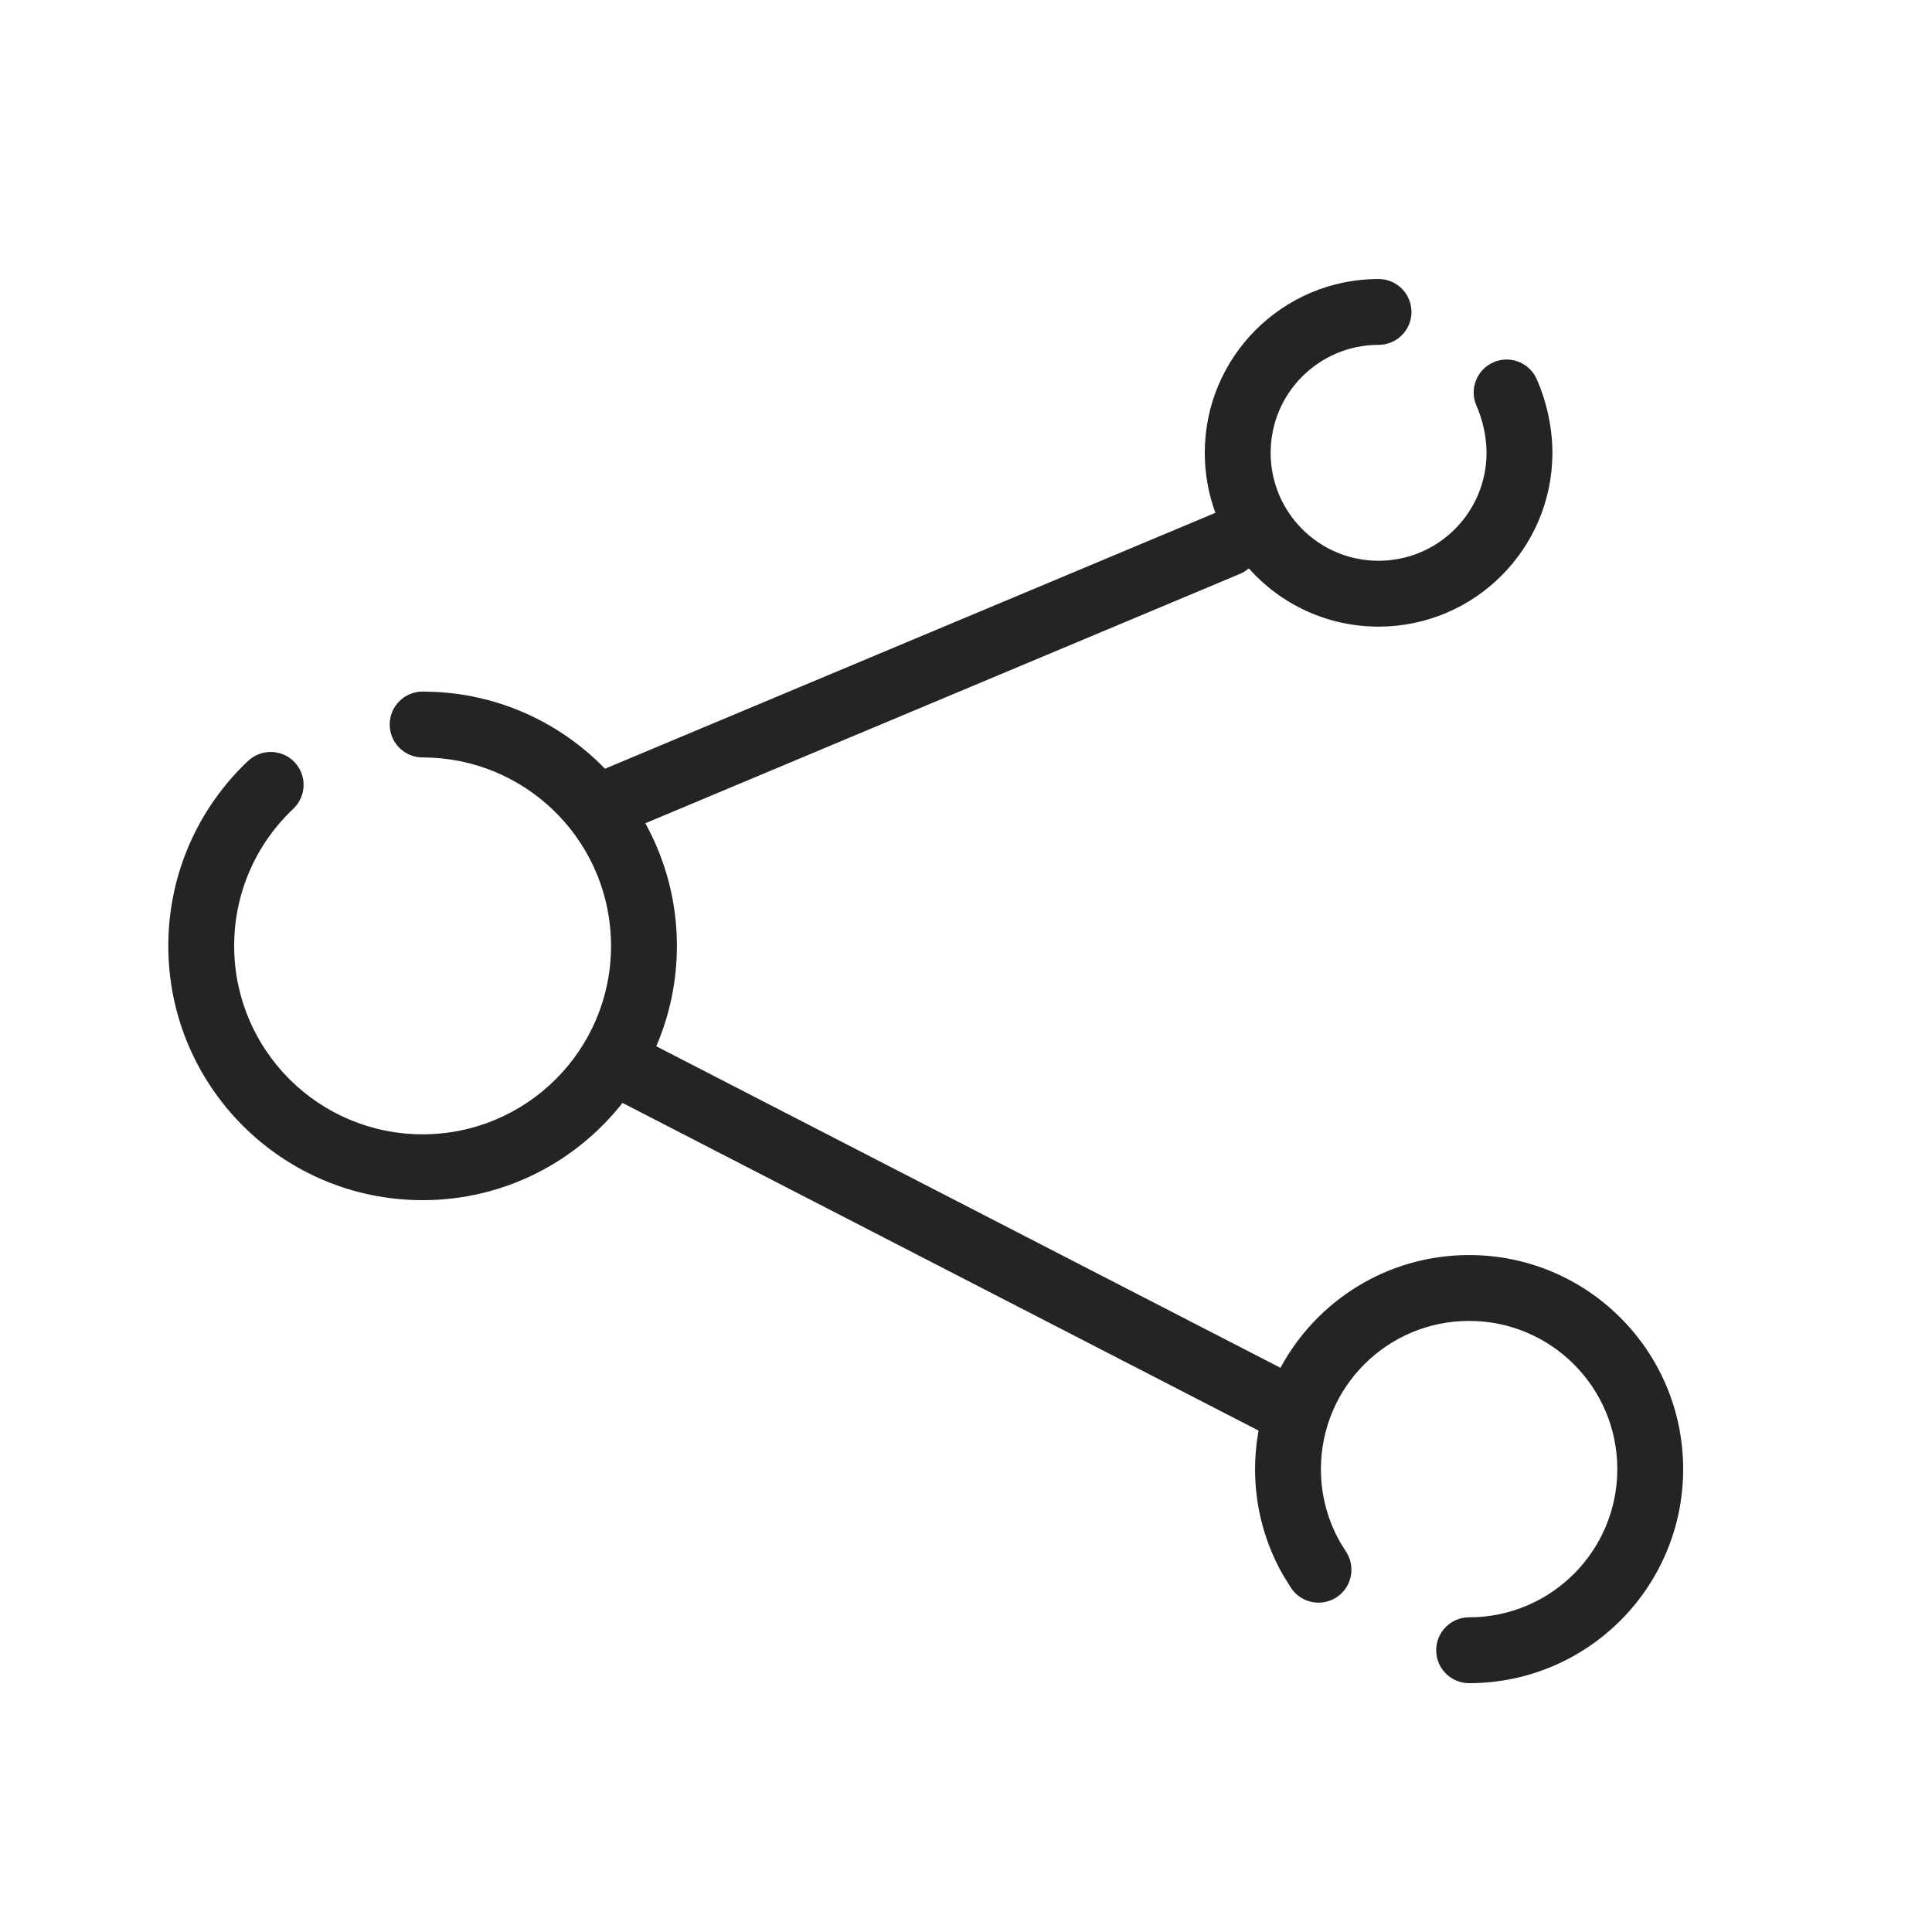 <svg width="44" height="44" viewBox="0 0 44 44" fill="none" xmlns="http://www.w3.org/2000/svg">
<g clip-path="url(#clip0_1440_13089)">
<path d="M31.395 6.354C31.81 6.354 32.145 6.69 32.145 7.104C32.145 7.519 31.81 7.854 31.395 7.854C30.038 7.855 28.938 8.955 28.938 10.312C28.938 11.67 30.038 12.771 31.395 12.771C32.753 12.771 33.854 11.67 33.855 10.312C33.854 9.977 33.782 9.597 33.625 9.238C33.459 8.859 33.633 8.417 34.012 8.251C34.391 8.085 34.833 8.258 34.999 8.637C35.241 9.189 35.354 9.775 35.355 10.312C35.354 12.498 33.581 14.271 31.395 14.271C30.22 14.271 29.165 13.758 28.44 12.944C28.383 12.993 28.321 13.036 28.248 13.066L14.697 18.749C15.154 19.578 15.416 20.529 15.416 21.542C15.416 22.354 15.248 23.127 14.946 23.828L29.162 31.151C29.985 29.622 31.6 28.583 33.458 28.583C36.15 28.583 38.333 30.766 38.333 33.458C38.333 36.15 36.15 38.333 33.458 38.333C33.044 38.333 32.708 37.997 32.708 37.583C32.708 37.169 33.044 36.833 33.458 36.833C35.322 36.833 36.833 35.322 36.833 33.458C36.833 31.594 35.322 30.083 33.458 30.083C31.594 30.083 30.083 31.594 30.083 33.458C30.083 34.066 30.243 34.635 30.523 35.127L30.651 35.332L30.69 35.398C30.869 35.734 30.768 36.157 30.445 36.373C30.123 36.589 29.692 36.521 29.45 36.228L29.404 36.167L29.22 35.869C28.814 35.158 28.583 34.334 28.583 33.458C28.583 33.159 28.611 32.866 28.663 32.581L14.177 25.118C13.117 26.466 11.473 27.333 9.625 27.333C6.427 27.333 3.833 24.74 3.833 21.542C3.833 19.883 4.532 18.385 5.649 17.33C5.951 17.046 6.426 17.059 6.71 17.36C6.994 17.662 6.98 18.136 6.679 18.42C5.849 19.203 5.333 20.312 5.333 21.542C5.333 23.912 7.255 25.833 9.625 25.833C11.995 25.833 13.916 23.912 13.916 21.542C13.916 19.246 12.113 17.371 9.846 17.256L9.625 17.25L9.548 17.246C9.17 17.207 8.875 16.888 8.875 16.5C8.875 16.086 9.211 15.75 9.625 15.75L9.923 15.758C11.433 15.834 12.791 16.49 13.778 17.507L27.668 11.684C27.672 11.682 27.676 11.68 27.68 11.679C27.523 11.253 27.438 10.793 27.438 10.312C27.438 8.127 29.21 6.355 31.395 6.354Z" fill="#252323"/>
</g>
<defs>
<clipPath id="clip0_1440_13089">
<rect width="44" height="44" fill="white"/>
</clipPath>
</defs>
</svg>
